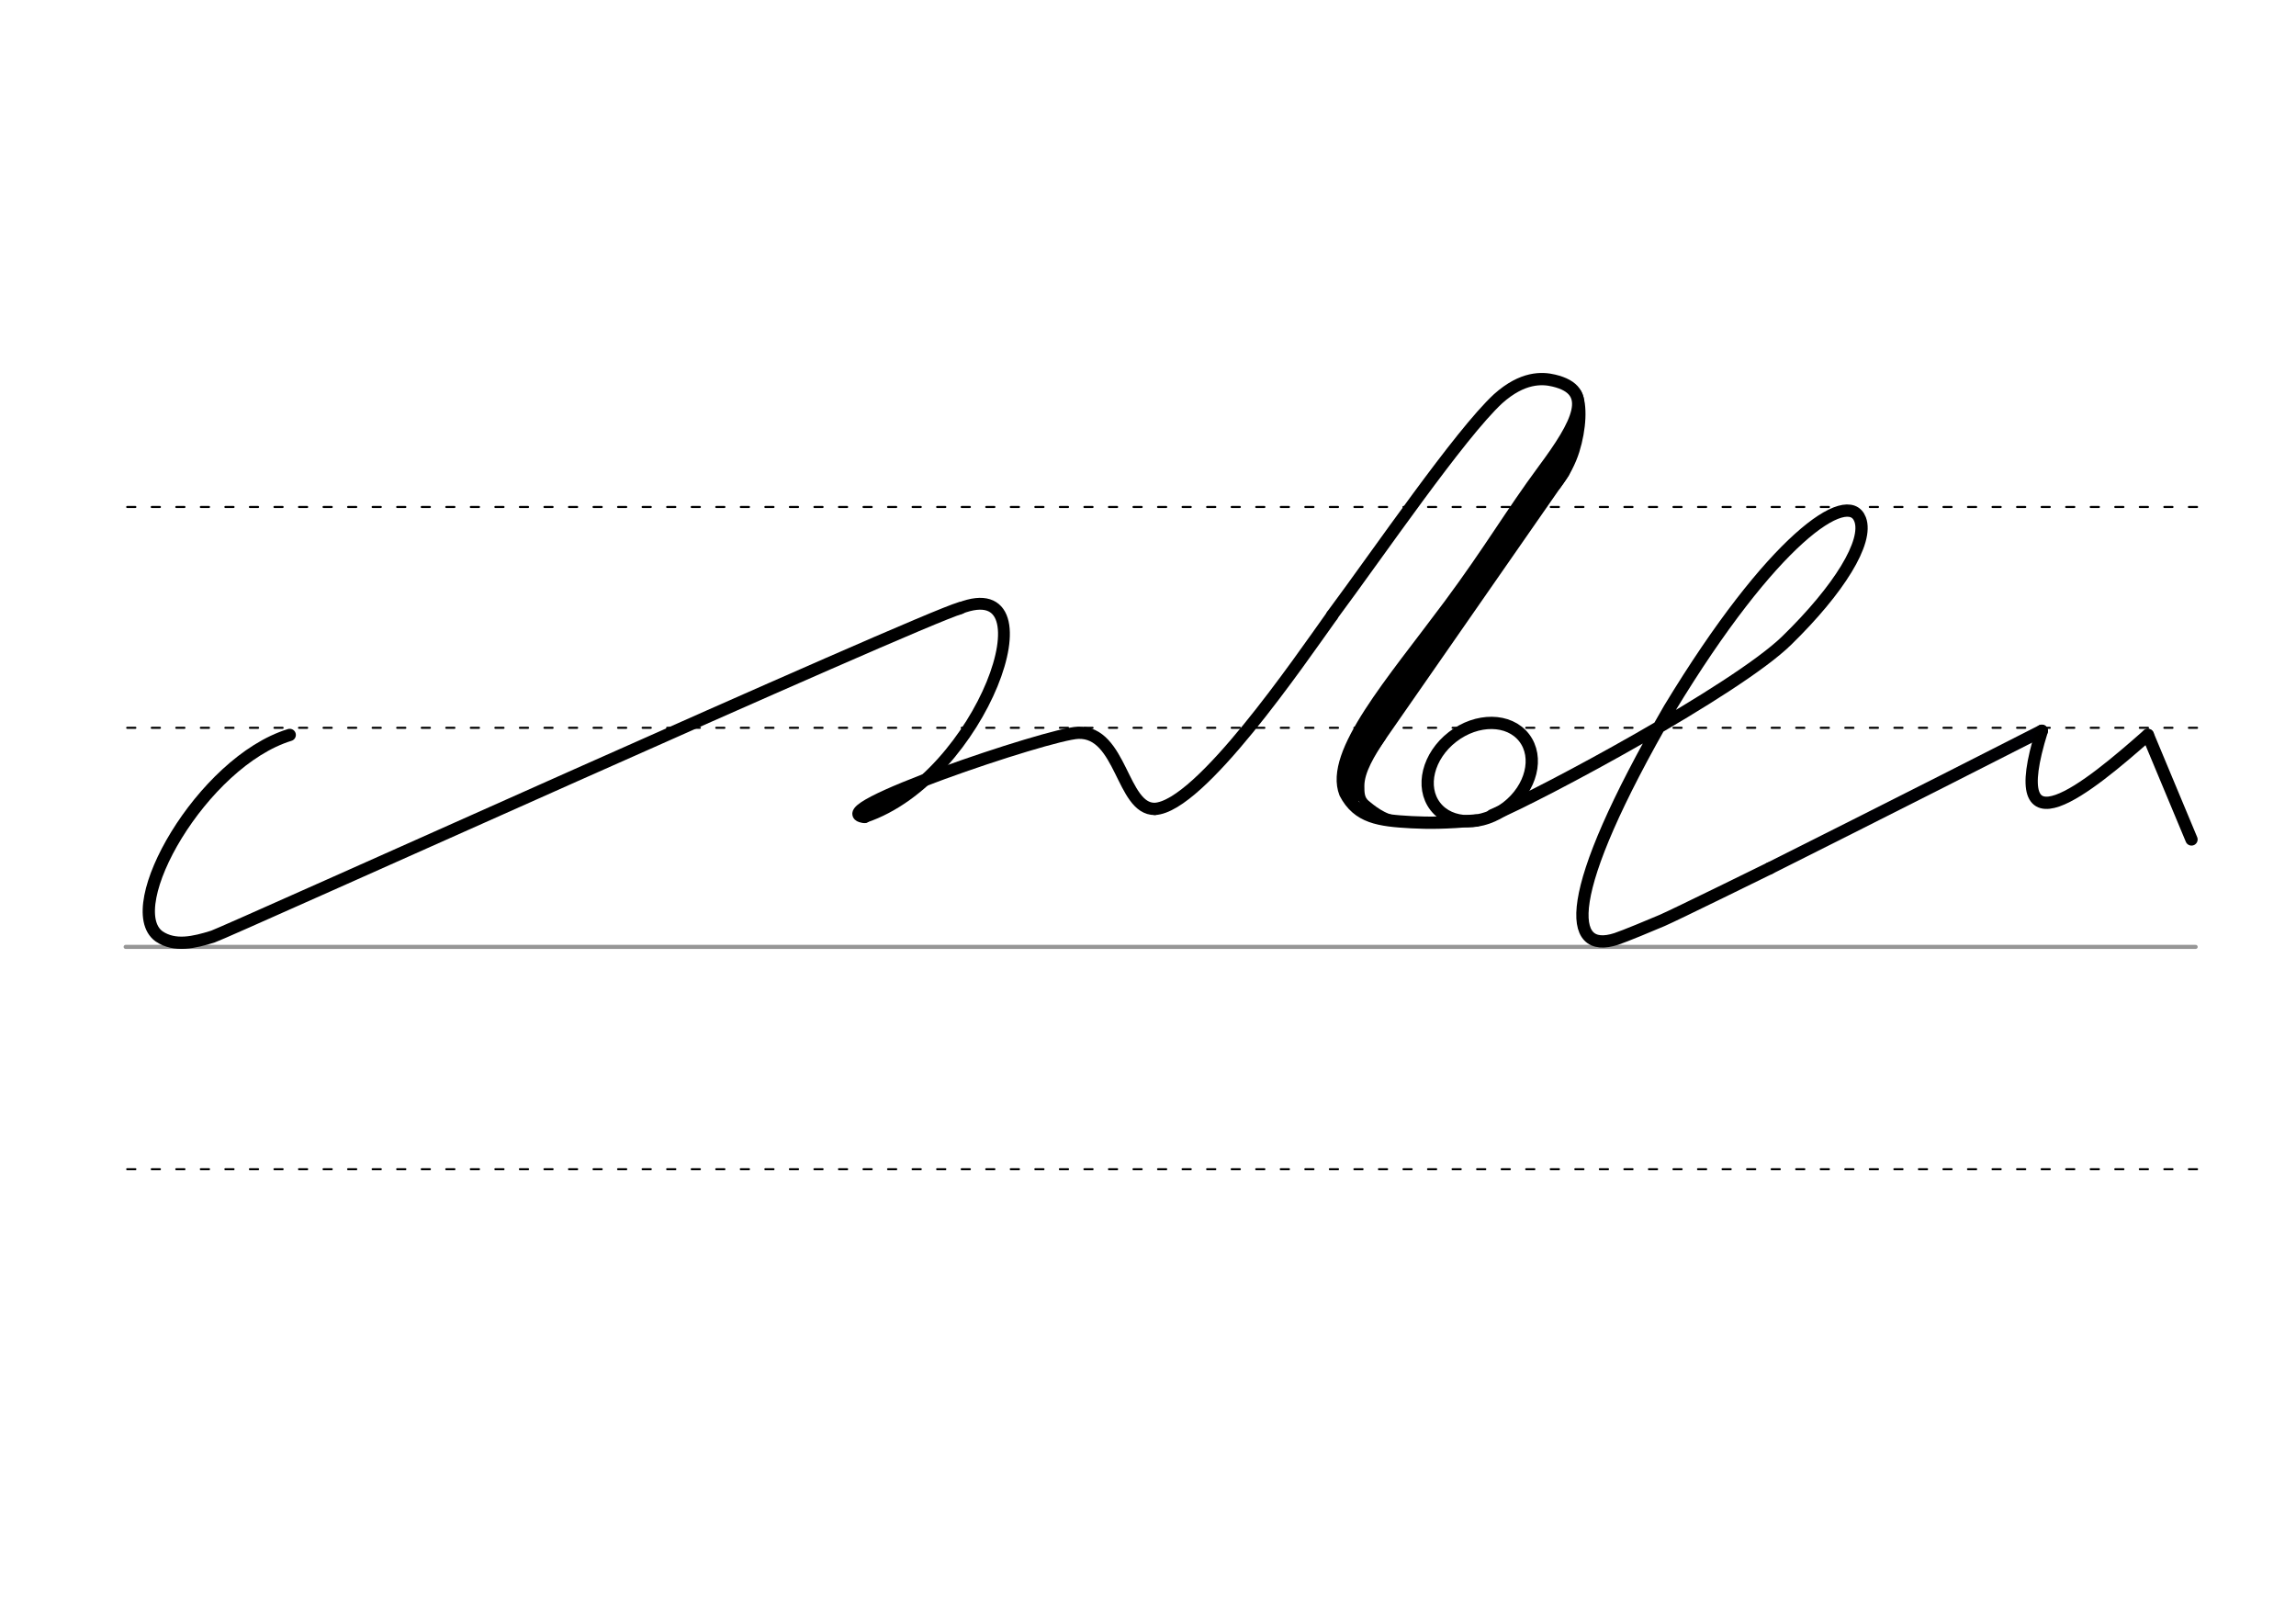 <svg height="210mm" viewBox="0 0 1052.4 744.1" width="297mm" xmlns="http://www.w3.org/2000/svg">
 <g fill="none" stroke-linecap="round">
  <g transform="translate(0 -308.268)">
   <path d="m57.6 742.2h948.8" stroke="#969696" stroke-width="1.875"/>
   <g stroke="#000" stroke-dasharray="3.75 7.5" stroke-miterlimit="2" stroke-width=".938">
    <path d="m58.3 844.1h948.8"/>
    <path d="m58.3 641.8h948.8"/>
    <path d="m58.3 540.6h948.8"/>
   </g>
  </g>
  <g stroke-linejoin="round">
   <g stroke="#000">
    <path d="m610.6 282c21.2-28.5 58.4-82.9 76.1-99.3 11.2-10 20.1-9.6 25.5-8.3 19.1 4.5 11.2 19.6-4.7 41-15 20.3-24.5 36.8-43.1 61.9-26.3 35.4-55 68-47.8 86.2 5.8 11.2 15.6 12.5 30.4 13.3 7.9.4 15.2.4 29.6-.8" stroke-width="5.625"/>
    <path d="m722.3 196.6c-.8 5.4-.7 9.8-5.7 20l-93.8 134.9-1.8 13.5" stroke-width="5.625"/>
    <path d="m717.4 206.9-67.9 98.8-28.6 41.8-2.2 10.7" stroke-width="8.438"/>
    <path d="m633.5 337.7c-5.1 7.7-10 15.6-10 22.5 0 3.1 0 6.1 2.7 8.3 1.9 1.5 7.7 6.8 14.8 7.4" stroke-width="3.75"/>
    <path d="m723.1 180.2c2.8 5.2 2.1 16.5-1 26.4-1.6 5.1-4.3 10.5-8.7 16.2" stroke-width="3.75"/>
    <ellipse cx="319.886" cy="694.801" rx="25.729" ry="20.371" stroke-width="5.625" transform="matrix(.791 -.612 .612 .791 0 0)"/>
   </g>
   <path d="m811.2 397.9s63.9-32 124.7-63" stroke="#000003" stroke-width="5.625"/>
   <g stroke="#000">
    <g stroke-width="5.625">
     <path d="m684 373.6c22.6-9.5 111.7-57.4 134.9-80 24.1-23.5 37.6-45.4 33.7-55.6-5.5-14.4-40.2 8.9-87.4 86.8-50.2 86.7-46.5 112.7-24.4 105.5 3.7-1.2 16.2-6.4 21.1-8.5 5.4-2.3 49.3-23.9 49.3-23.9"/>
     <path d="m984.5 336.8c-27.3 24.1-66.9 56.8-48.6-1.9"/>
     <path d="m984.5 336.8 20 47.9"/>
     <path d="m132.8 336.8c-40.3 12.4-78.1 79.1-59.9 92.3 7.2 4.9 16.1 2.8 24.7.1 5.8-1.8 323.7-145.2 342.5-150.5"/>
    </g>
    <path d="m396.3 374.4c53.5-17.9 87.7-112.6 43.8-95.7" stroke-width="5.419"/>
    <g stroke-width="5.625">
     <path d="m396.3 374.4c-21.3-2.4 84.2-38.1 97.9-38.6 19.9-.7 20 35.1 35.1 34.9"/>
     <path d="m529.3 370.7c20.8-1 66.2-67.5 81.3-88.6"/>
    </g>
   </g>
  </g>
 </g>
</svg>
